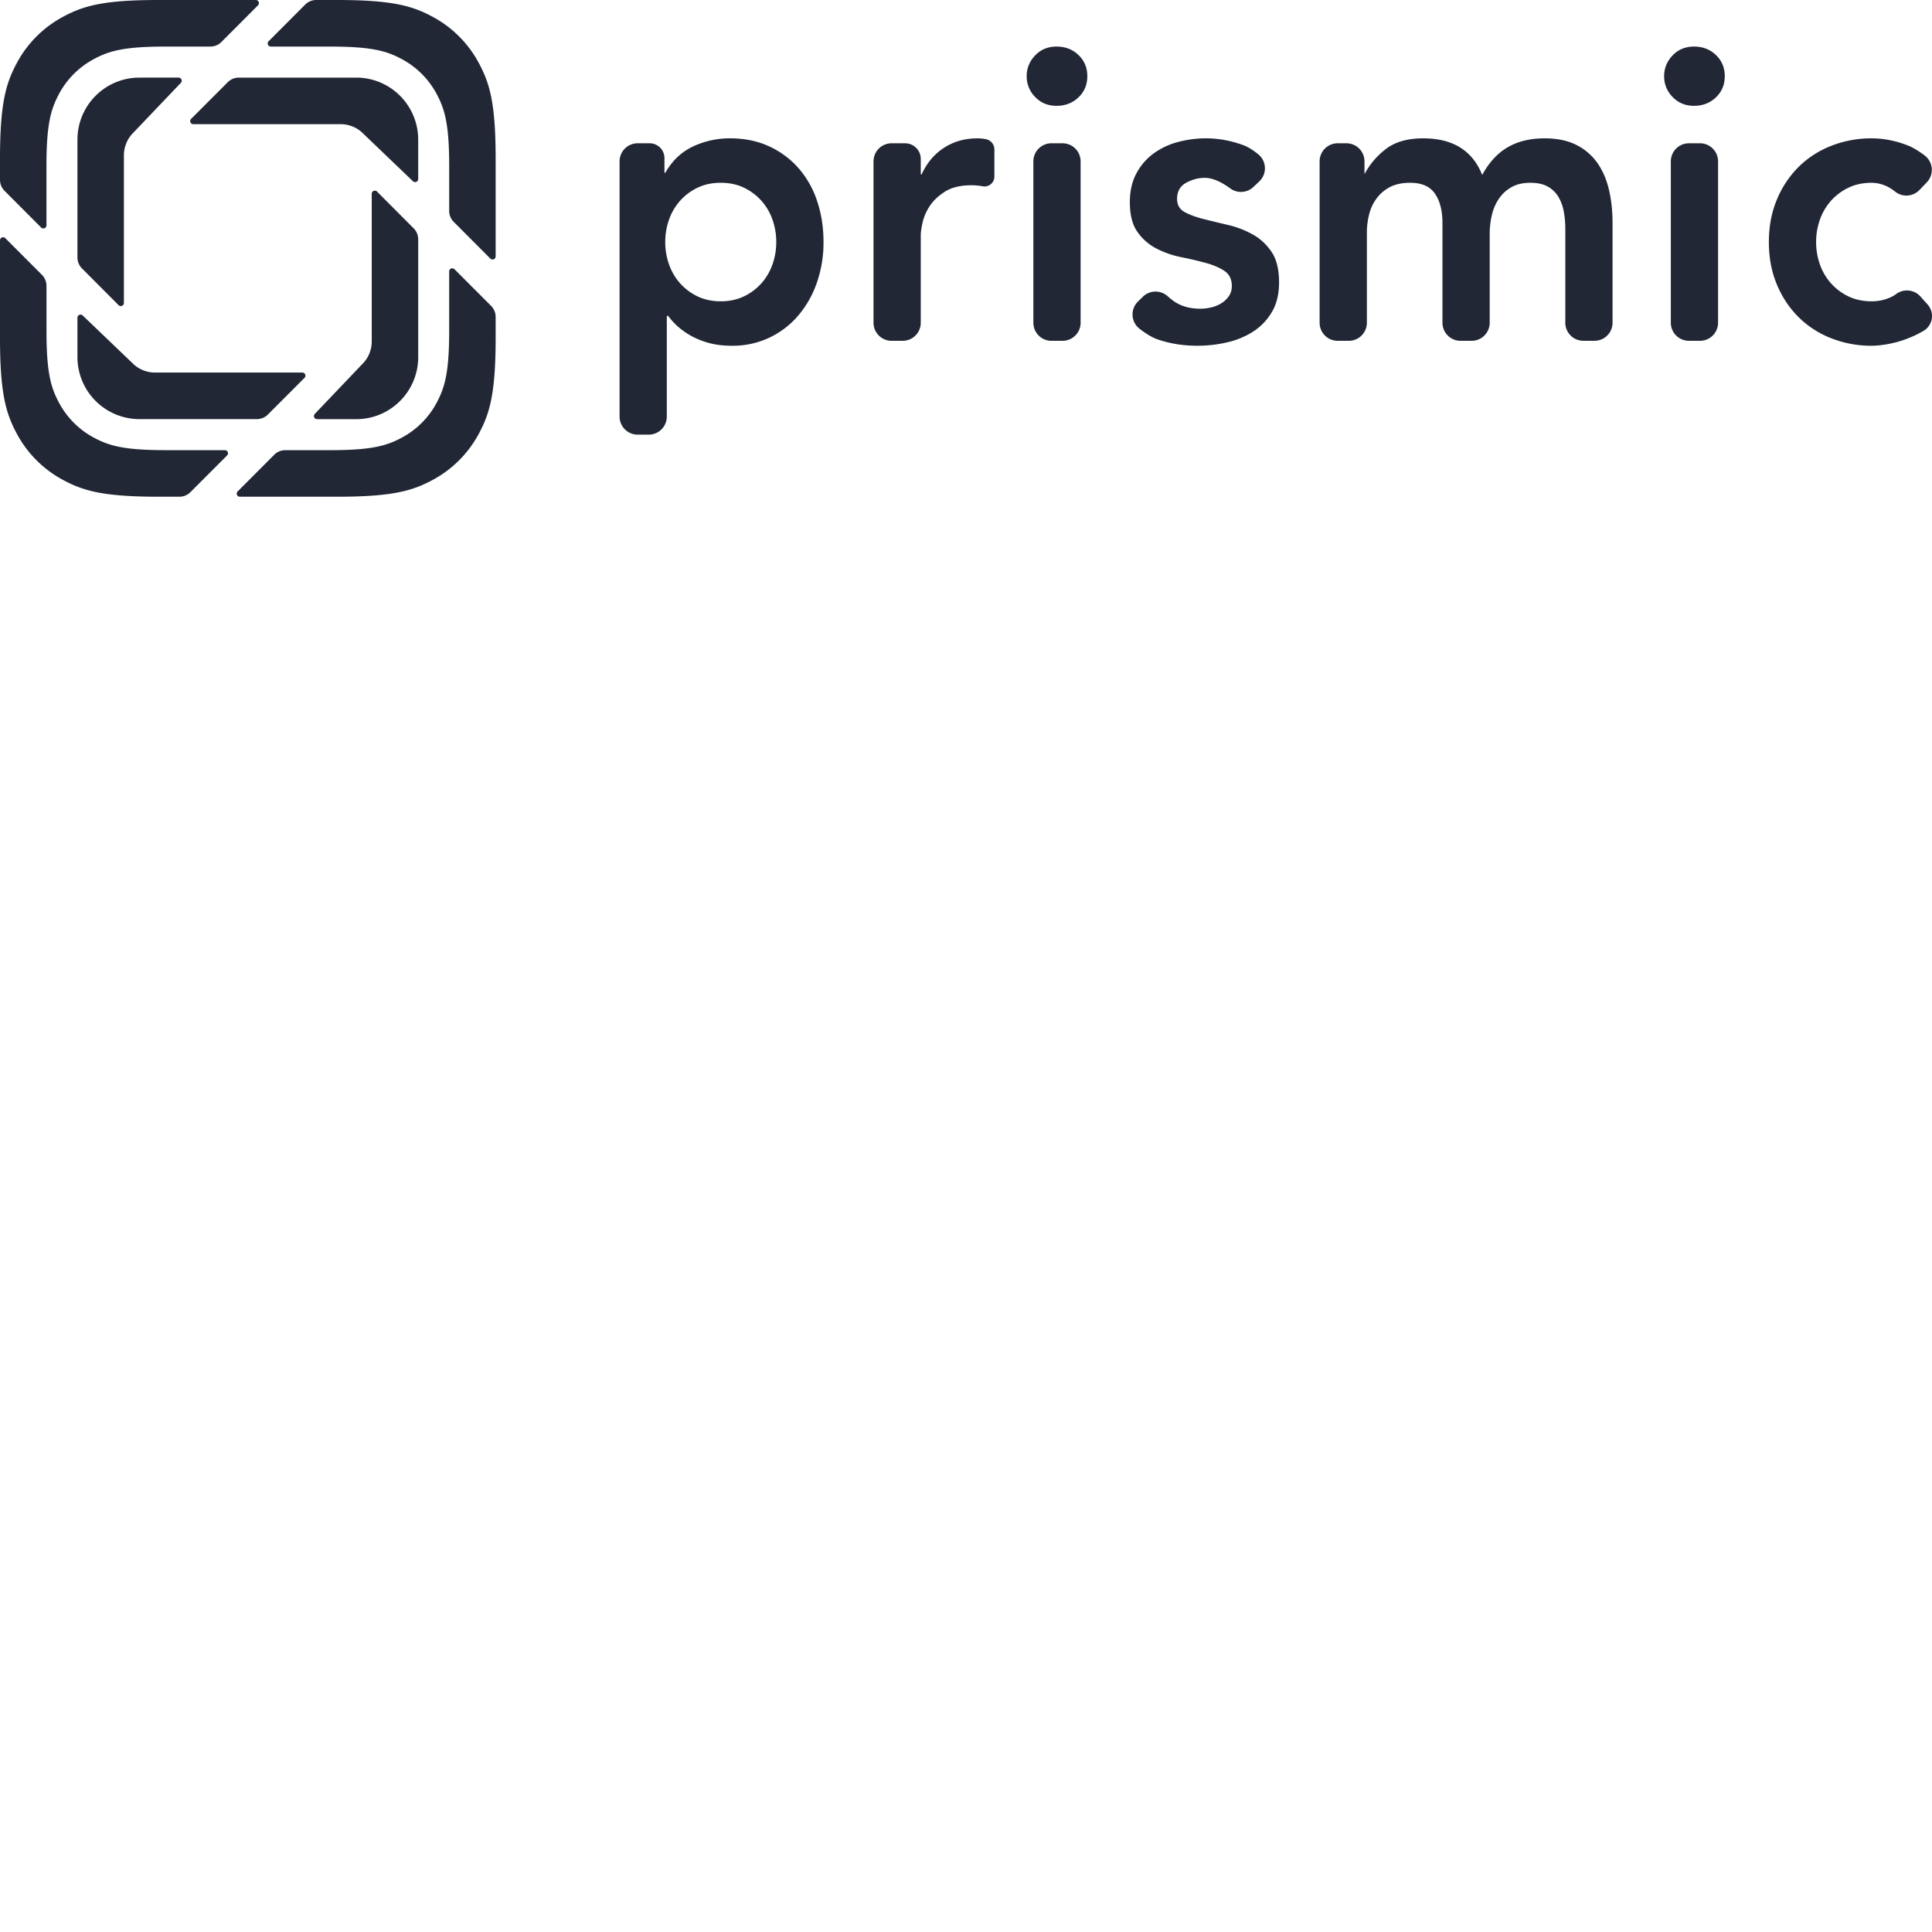 <svg xmlns="http://www.w3.org/2000/svg" version="1.1" viewBox="0 0 512 512" fill="currentColor"><path fill="#212735" fill-rule="evenodd" d="m120.438 71.34l9.712 9.731a4.134 4.134 0 0 1 1.203 2.91v5.475c0 14.666-1.525 19.987-4.388 25.351a29.871 29.871 0 0 1-12.41 12.44c-5.354 2.863-10.663 4.391-25.3 4.391H63.552a.823.823 0 0 1-.578-1.404v.004l9.709-9.73a4.099 4.099 0 0 1 2.903-1.207h11.88c10.978 0 14.956-1.145 18.971-3.298a22.404 22.404 0 0 0 9.31-9.328c2.11-3.956 3.252-7.879 3.29-18.47V71.922a.823.823 0 0 1 1.401-.581M1.4 63.11l9.716 9.73a4.134 4.134 0 0 1 1.203 2.91v11.907c0 11.002 1.141 14.992 3.291 19.014a22.404 22.404 0 0 0 9.306 9.328c4.015 2.154 7.997 3.298 18.974 3.298h15.702a.823.823 0 0 1 .585 1.404l-9.716 9.73a4.096 4.096 0 0 1-2.9 1.207H42.1c-14.638 0-19.944-1.528-25.297-4.395a29.871 29.871 0 0 1-12.414-12.44C1.565 109.513.043 104.266 0 90.058V63.69a.823.823 0 0 1 1.4-.581M193.51 36.66c3.828 0 7.273.71 10.333 2.13c3.06 1.415 5.668 3.364 7.825 5.832a25.216 25.216 0 0 1 4.9 8.724c1.115 3.346 1.671 6.948 1.671 10.798a32.16 32.16 0 0 1-1.773 10.798a27.125 27.125 0 0 1-4.955 8.725a22.923 22.923 0 0 1-7.668 5.833a22.605 22.605 0 0 1-9.81 2.128c-2.366 0-4.45-.256-6.26-.765a21.03 21.03 0 0 1-4.798-1.963a19.205 19.205 0 0 1-3.547-2.56a18.327 18.327 0 0 1-2.403-2.673a.314.314 0 0 0-.314.311v26.415a4.79 4.79 0 0 1-4.79 4.79h-2.936a4.79 4.79 0 0 1-4.79-4.79V42.761a4.79 4.79 0 0 1 4.79-4.79h3.173a3.926 3.926 0 0 1 3.928 3.927v3.715c0 .117.095.208.208.208c1.81-3.2 4.242-5.521 7.306-6.98a22.813 22.813 0 0 1 9.91-2.18M99.917 50.77l9.712 9.74a4.124 4.124 0 0 1 1.2 2.911v31.206c0 9.087-7.35 16.455-16.419 16.455H84.015a.823.823 0 0 1-.593-1.39v-.003l12.652-13.27a8.175 8.175 0 0 0 1.913-2.999a8.243 8.243 0 0 0 .526-2.907V51.35a.823.823 0 0 1 1.404-.581M21.914 83.605h-.004l13.245 12.681a8.178 8.178 0 0 0 2.99 1.913c.9.343 1.88.53 2.904.53h39.075a.823.823 0 0 1 .578 1.404l-9.72 9.734a4.108 4.108 0 0 1-2.9 1.203h-31.14a16.437 16.437 0 0 1-16.417-16.455V84.197a.823.823 0 0 1 1.39-.592M496 36.661c3.203 0 6.417.637 9.654 1.91c1.232.485 2.687 1.352 4.362 2.599a4.79 4.79 0 0 1 .6 7.156l-1.938 2.022a4.79 4.79 0 0 1-6.414.46a13.032 13.032 0 0 0-1.357-.95A9.533 9.533 0 0 0 496 48.44c-2.293 0-4.348.44-6.154 1.31a14.59 14.59 0 0 0-4.644 3.488a14.912 14.912 0 0 0-2.922 5.017a17.716 17.716 0 0 0-.99 5.887c0 2.04.329 4 .99 5.89a14.79 14.79 0 0 0 2.926 5.018a14.59 14.59 0 0 0 4.64 3.492c1.806.87 3.861 1.309 6.154 1.309c1.949 0 3.759-.42 5.426-1.255c.34-.171.706-.402 1.097-.69a4.79 4.79 0 0 1 6.421.676l1.902 2.135a4.563 4.563 0 0 1-1.123 6.984a29.18 29.18 0 0 1-9.756 3.547c-1.532.253-2.852.381-3.967.381c-3.639.02-7.25-.645-10.64-1.964a25.37 25.37 0 0 1-8.663-5.562a26.437 26.437 0 0 1-5.789-8.67c-1.426-3.382-2.139-7.145-2.139-11.288c0-4.142.713-7.905 2.14-11.288a26.437 26.437 0 0 1 5.788-8.67a25.37 25.37 0 0 1 8.662-5.561A28.912 28.912 0 0 1 496 36.66m-176.443 0c3.338 0 6.644.6 9.913 1.8c1.185.435 2.505 1.239 3.964 2.413a4.79 4.79 0 0 1 .274 7.222l-1.558 1.466a4.79 4.79 0 0 1-6.12.37c-2.542-1.866-4.806-2.802-6.784-2.802c-1.67 0-3.305.439-4.907 1.31c-1.598.873-2.399 2.288-2.399 4.252c0 1.602.658 2.764 1.982 3.492c1.324.724 2.991 1.346 5.01 1.854c2.018.508 4.19 1.035 6.52 1.58a25.089 25.089 0 0 1 6.523 2.508c2.018 1.126 3.686 2.67 5.01 4.637c1.32 1.963 1.981 4.65 1.981 8.07c0 3.126-.643 5.759-1.93 7.905a15.508 15.508 0 0 1-5.01 5.182a21.673 21.673 0 0 1-6.937 2.834c-2.533.577-5.124.87-7.722.874c-3.895 0-7.478-.585-10.75-1.745c-1.28-.457-2.816-1.37-4.608-2.746a4.79 4.79 0 0 1-.435-7.225l1.298-1.273a4.79 4.79 0 0 1 6.52-.175c.76.669 1.418 1.185 1.974 1.547c1.843 1.203 4.088 1.802 6.728 1.802c.907 0 1.847-.11 2.82-.329a8.931 8.931 0 0 0 2.713-1.09a6.621 6.621 0 0 0 2.037-1.908c.519-.764.782-1.653.782-2.67c0-1.82-.662-3.166-1.985-4.036c-1.32-.874-2.992-1.584-5.01-2.129a105.114 105.114 0 0 0-6.52-1.524a24.525 24.525 0 0 1-6.52-2.293a13.877 13.877 0 0 1-5.01-4.417c-1.32-1.89-1.981-4.509-1.981-7.851c0-2.907.574-5.434 1.719-7.58a15.595 15.595 0 0 1 4.541-5.288a19.22 19.22 0 0 1 6.472-3.057a28.444 28.444 0 0 1 7.405-.98m130.958 1.31a4.79 4.79 0 0 1 4.79 4.79v42.767a4.79 4.79 0 0 1-4.79 4.79h-2.936a4.79 4.79 0 0 1-4.79-4.79V42.761a4.79 4.79 0 0 1 4.79-4.79zm-41.22-1.31c3.338 0 6.153.582 8.45 1.745a14.934 14.934 0 0 1 5.583 4.797c1.426 2.037 2.45 4.417 3.076 7.145c.628 2.728.94 5.653.94 8.776v26.4a4.79 4.79 0 0 1-4.79 4.79h-2.94a4.79 4.79 0 0 1-4.791-4.79v-24.87c0-1.598-.139-3.144-.417-4.633a11.376 11.376 0 0 0-1.463-3.927a7.54 7.54 0 0 0-2.815-2.67c-1.185-.657-2.713-.983-4.593-.983c-1.945 0-3.598.38-4.955 1.145a9.822 9.822 0 0 0-3.338 3.053A12.827 12.827 0 0 0 395.36 57a21.72 21.72 0 0 0-.574 4.962v23.567a4.79 4.79 0 0 1-4.79 4.79h-2.94a4.79 4.79 0 0 1-4.79-4.79v-26.4c0-3.273-.658-5.873-1.982-7.8c-1.324-1.923-3.51-2.889-6.574-2.889c-2.085 0-3.844.366-5.27 1.09a10.273 10.273 0 0 0-3.547 2.947a11.92 11.92 0 0 0-2.036 4.253a19.793 19.793 0 0 0-.622 5.017v23.782a4.79 4.79 0 0 1-4.794 4.79h-2.94a4.79 4.79 0 0 1-4.79-4.79V42.761a4.792 4.792 0 0 1 4.79-4.79h2.315a4.792 4.792 0 0 1 4.79 4.79v3.39a20.484 20.484 0 0 1 5.584-6.601c2.468-1.927 5.788-2.889 9.964-2.889c7.862 0 13.076 3.236 15.65 9.705c1.81-3.342 4.07-5.796 6.783-7.36c2.714-1.562 5.946-2.345 9.705-2.345m-150.255 0c.764 0 1.514.073 2.241.22a2.786 2.786 0 0 1 2.246 2.731v7.182a2.614 2.614 0 0 1-3.08 2.574c-.98-.18-1.975-.271-2.972-.274c-2.925 0-5.27.563-7.043 1.69c-1.773 1.13-3.13 2.416-4.07 3.875a13.164 13.164 0 0 0-1.88 4.359c-.314 1.455-.467 2.545-.467 3.273v23.237a4.79 4.79 0 0 1-4.79 4.79h-2.94a4.79 4.79 0 0 1-4.79-4.79V42.761a4.79 4.79 0 0 1 4.79-4.79h3.583a4.145 4.145 0 0 1 4.147 4.142v3.939c0 .113.091.208.208.208c1.39-3.057 3.372-5.42 5.946-7.09c2.574-1.671 5.532-2.509 8.87-2.509m22.547 1.31a4.792 4.792 0 0 1 4.79 4.79v42.767a4.79 4.79 0 0 1-4.79 4.79h-2.94a4.79 4.79 0 0 1-4.79-4.79V42.761a4.79 4.79 0 0 1 4.79-4.79zM47.339 20.568a.823.823 0 0 1 .592 1.389L35.275 35.232a8.165 8.165 0 0 0-1.908 2.998a8.229 8.229 0 0 0-.53 2.907v39.162a.823.823 0 0 1-1.401.578l-9.712-9.741a4.117 4.117 0 0 1-1.2-2.907V37.023c0-9.086 7.35-16.454 16.419-16.454zm143.668 27.87c-2.296 0-4.351.44-6.157 1.31a14.59 14.59 0 0 0-4.644 3.488a14.912 14.912 0 0 0-2.922 5.017a17.719 17.719 0 0 0-.987 5.887c0 2.04.329 4 .987 5.89c.662 1.891 1.635 3.566 2.925 5.018a14.59 14.59 0 0 0 4.644 3.492c1.807.87 3.858 1.309 6.154 1.309c2.297 0 4.348-.44 6.154-1.31a14.59 14.59 0 0 0 4.644-3.491c1.288-1.452 2.26-3.127 2.926-5.017c.658-1.89.987-3.85.987-5.888c0-2.036-.33-4-.987-5.887a14.912 14.912 0 0 0-2.926-5.02a14.59 14.59 0 0 0-4.644-3.489c-1.806-.874-3.857-1.309-6.154-1.309M114.555 4.395a29.871 29.871 0 0 1 12.41 12.44c2.824 5.29 4.346 10.537 4.387 24.746l.001 26.366a.822.822 0 0 1-1.404.582v-.004l-9.708-9.726a4.117 4.117 0 0 1-1.203-2.911V43.982c0-11.003-1.145-14.992-3.291-19.015a22.404 22.404 0 0 0-9.31-9.328c-4.011-2.153-7.993-3.298-18.97-3.298H71.76a.823.823 0 0 1-.578-1.404l9.709-9.73A4.099 4.099 0 0 1 83.795 0h5.46c14.637 0 19.946 1.528 25.3 4.395M67.8 0a.823.823 0 0 1 .578 1.404l-9.708 9.73a4.105 4.105 0 0 1-2.904 1.207h-11.88c-10.977 0-14.96 1.145-18.974 3.298a22.404 22.404 0 0 0-9.31 9.328c-2.147 4.023-3.291 8.012-3.291 19.015V59.72a.823.823 0 0 1-1.4.581l-9.705-9.73A4.116 4.116 0 0 1 0 47.661v-5.475C0 27.52 1.525 22.2 4.388 16.836a29.871 29.871 0 0 1 12.41-12.44C22.079 1.567 27.315.042 41.492 0zm26.61 20.569c9.068 0 16.418 7.368 16.418 16.454v10.418a.823.823 0 0 1-1.39.592l-13.237-12.68a8.192 8.192 0 0 0-2.995-1.913a8.176 8.176 0 0 0-2.903-.53H51.229a.823.823 0 0 1-.581-1.405l9.723-9.733a4.102 4.102 0 0 1 2.9-1.203zm185.6-8.229c2.296 0 4.227.746 5.792 2.234c1.565 1.492 2.347 3.364 2.347 5.617c0 2.256-.782 4.128-2.347 5.616c-1.565 1.492-3.496 2.238-5.792 2.238c-2.293 0-4.19-.782-5.686-2.344a7.708 7.708 0 0 1-2.242-5.51c0-2.106.746-3.942 2.242-5.507c1.499-1.561 3.393-2.344 5.686-2.344m168.932 0c2.296 0 4.227.746 5.792 2.234c1.565 1.492 2.348 3.364 2.348 5.617c0 2.256-.783 4.128-2.348 5.616c-1.565 1.492-3.496 2.238-5.792 2.238s-4.19-.782-5.686-2.344a7.708 7.708 0 0 1-2.245-5.51c0-2.106.75-3.942 2.245-5.507c1.495-1.561 3.39-2.344 5.686-2.344"/></svg>